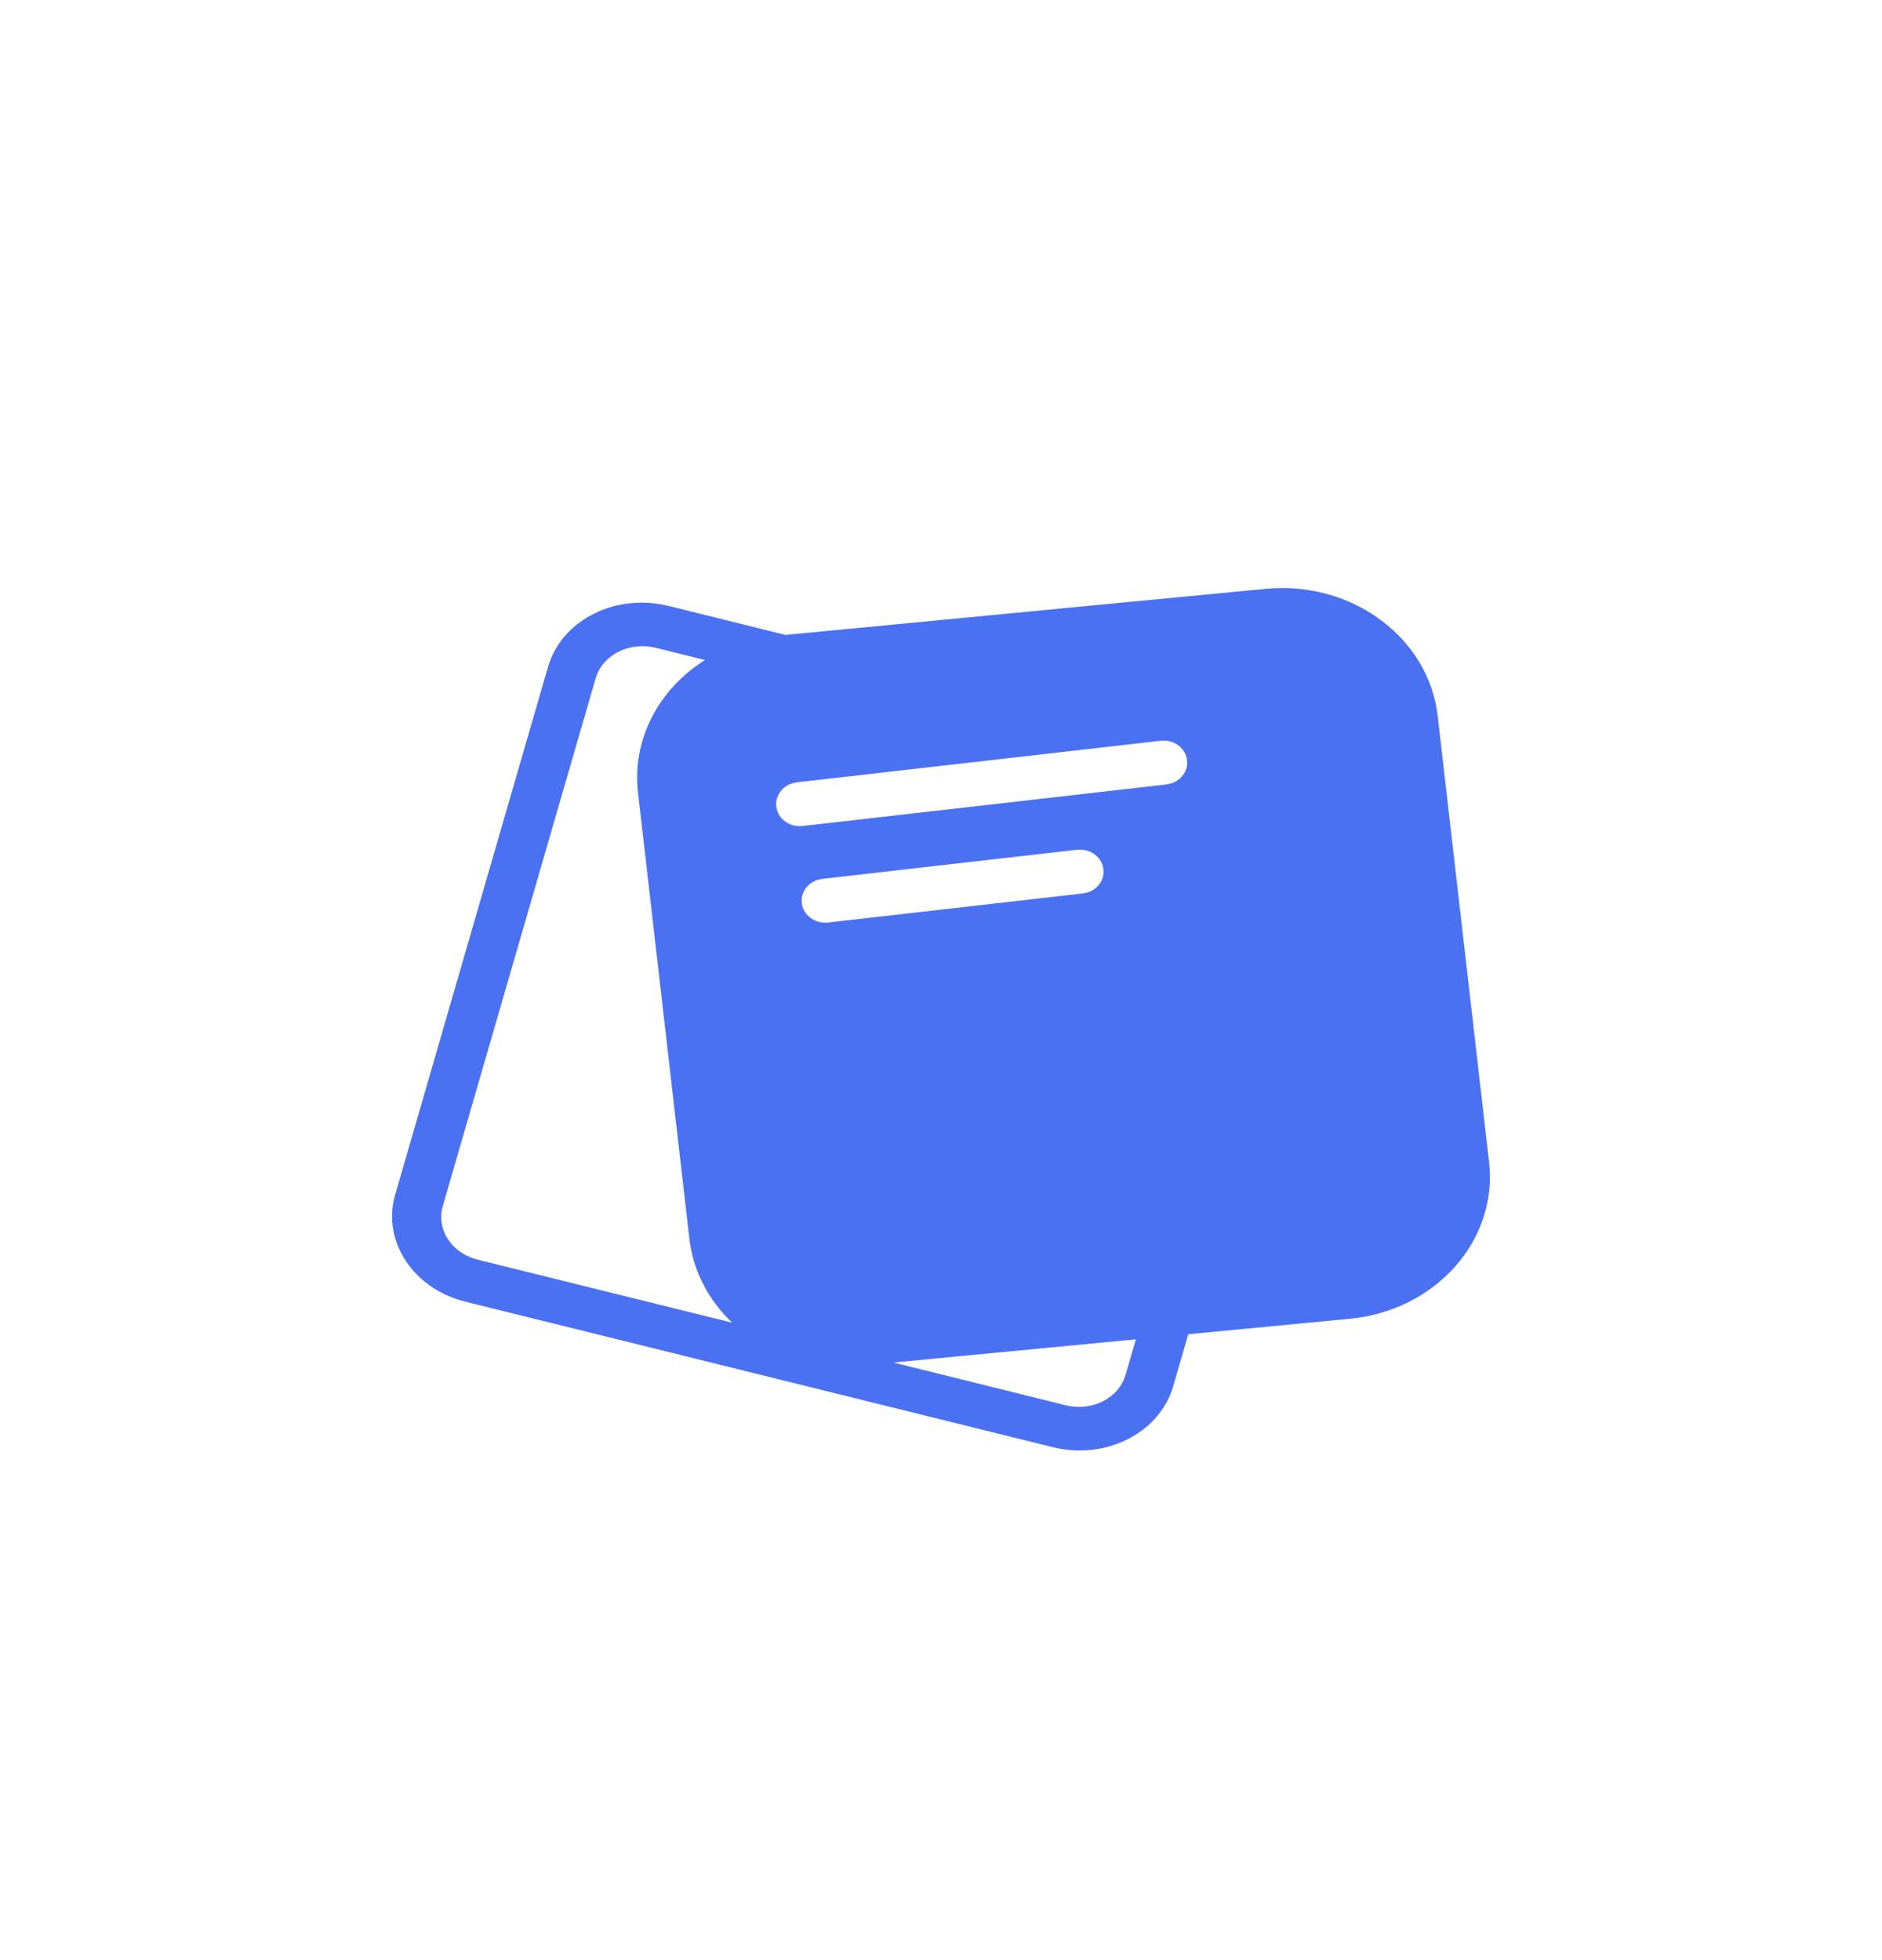 <svg width="24" height="25" viewBox="0 0 24 25" fill="none" xmlns="http://www.w3.org/2000/svg">
<path fill-rule="evenodd" clip-rule="evenodd" d="M18.334 9.131L18.989 14.819C19.104 15.819 18.309 16.715 17.214 16.82L15.153 17.017L14.961 17.681C14.797 18.247 14.168 18.59 13.529 18.479L13.43 18.459L5.934 16.602C5.268 16.437 4.869 15.828 5.039 15.239L6.989 8.504C7.153 7.939 7.782 7.596 8.421 7.707L8.521 7.727C9.052 7.859 9.551 7.983 10.017 8.098L16.142 7.51C17.238 7.405 18.219 8.131 18.334 9.131ZM14.485 17.082L11.393 17.378L13.593 17.924C13.904 18 14.22 17.855 14.332 17.596L14.354 17.535L14.485 17.082ZM7.618 8.589L7.596 8.651L5.646 15.385C5.567 15.659 5.733 15.941 6.024 16.046L6.093 16.067L9.337 16.87C9.04 16.588 8.839 16.217 8.791 15.798L8.136 10.109C8.057 9.422 8.408 8.784 8.99 8.418C8.987 8.417 8.983 8.416 8.98 8.416C8.842 8.382 8.636 8.33 8.362 8.262C8.047 8.186 7.73 8.331 7.618 8.589ZM13.796 10.837L13.735 10.838L10.488 11.209L10.428 11.222C10.295 11.264 10.207 11.387 10.225 11.522C10.245 11.676 10.396 11.785 10.561 11.766L13.808 11.395L13.868 11.383C14.001 11.341 14.088 11.217 14.071 11.082C14.056 10.967 13.967 10.877 13.854 10.847L13.796 10.837ZM14.862 9.446L14.801 9.448L10.162 9.978L10.103 9.991C9.97 10.032 9.882 10.156 9.9 10.291C9.92 10.445 10.07 10.554 10.236 10.535L14.875 10.005L14.934 9.992C15.067 9.951 15.155 9.827 15.137 9.692C15.122 9.577 15.034 9.486 14.921 9.456L14.862 9.446Z" fill="#4B71F3"/>
</svg>
